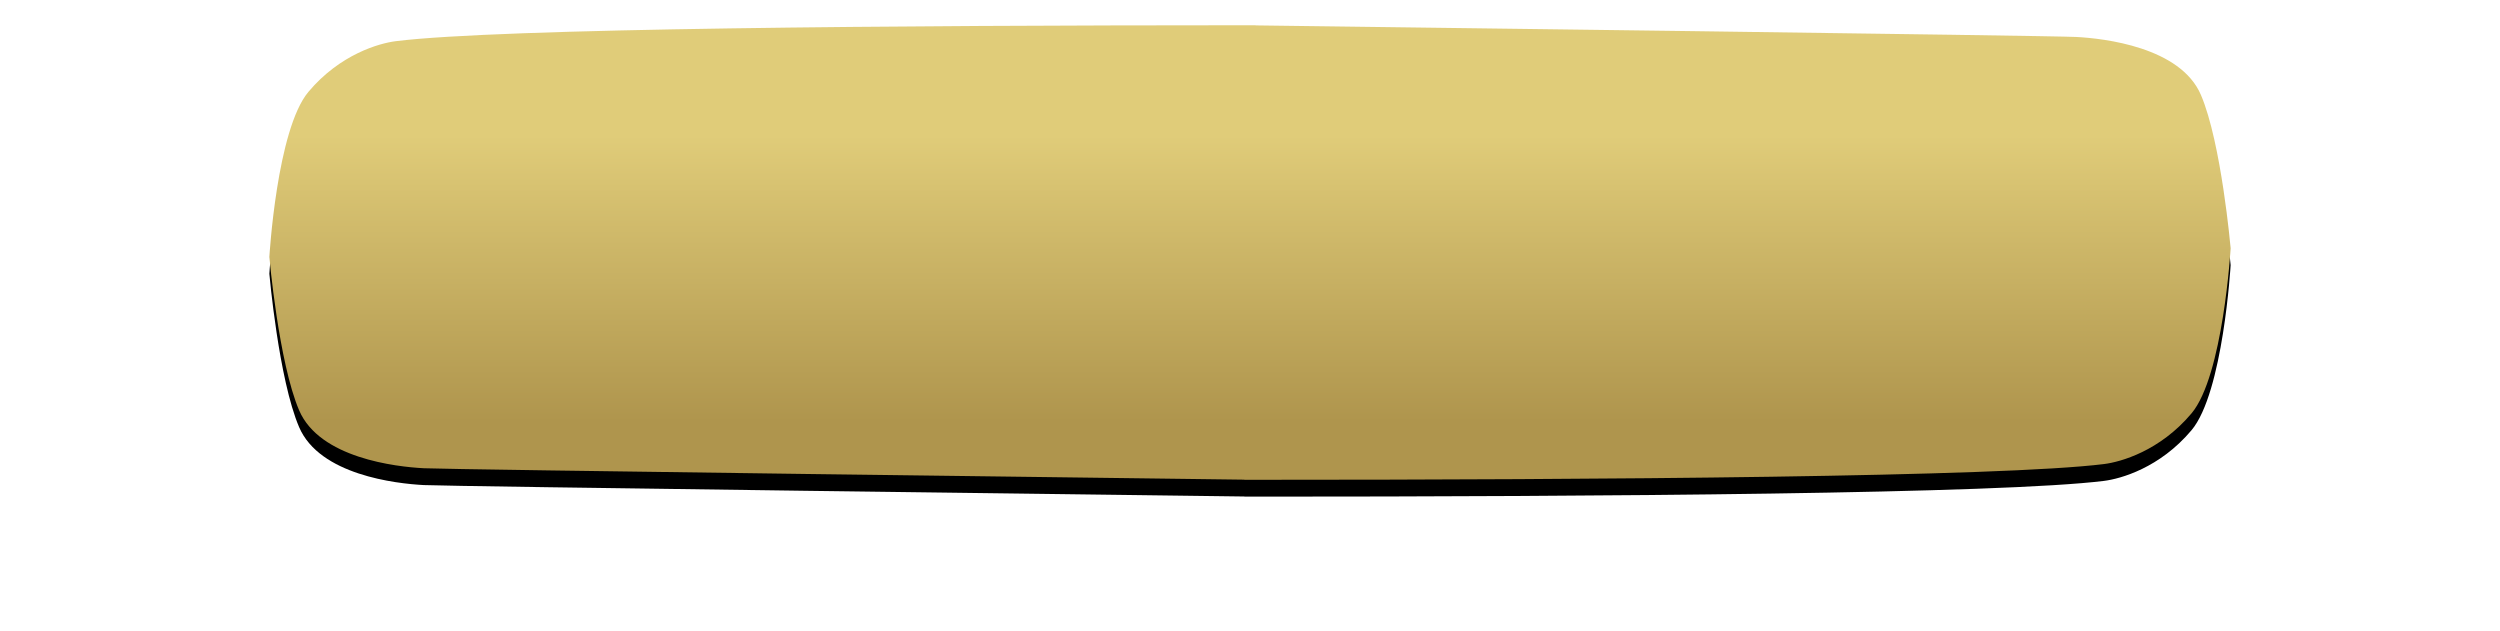 <svg xmlns="http://www.w3.org/2000/svg" xmlns:xlink="http://www.w3.org/1999/xlink" width="297" height="75"><defs><path id="a" d="M0 88V0h295v88z"/><linearGradient id="e" x1="50%" x2="50%" y1="24.253%" y2="87.16%"><stop offset="0%" stop-color="#E0CC79"/><stop offset="100%" stop-color="#AF954D"/></linearGradient><path id="d" d="M260.467 24.273c-2.43-5.675-11.492-6.71-14.809-6.882-3.067-.16-85.247-1.217-97.494-1.374V16h-1.318c-40.972.008-88.565.358-100.814 1.89-1.976.247-6.631 1.547-10.39 6.02C31.884 28.38 31 43.53 31 43.53s1.105 12.541 3.537 18.218c2.431 5.675 11.495 6.706 14.812 6.879 3.066.159 85.18 1.2 97.48 1.357V70h1.335c40.967 0 88.548-.342 100.796-1.87 1.976-.248 6.632-1.548 10.391-6.019 3.76-4.47 4.649-19.62 4.649-19.62s-1.101-12.541-3.533-18.218"/><filter id="c" width="106%" height="125.9%" x="-3%" y="-9.3%" filterUnits="objectBoundingBox"><feOffset dy="2" in="SourceAlpha" result="shadowOffsetOuter1"/><feGaussianBlur in="shadowOffsetOuter1" result="shadowBlurOuter1" stdDeviation="2"/><feColorMatrix in="shadowBlurOuter1" values="0 0 0 0 0 0 0 0 0 0 0 0 0 0 0 0 0 0 0.202 0"/></filter></defs><g fill="none" fill-rule="evenodd" transform="translate(1 -13)"><mask id="b" fill="#fff"><use xlink:href="#a"/></mask><g mask="url(#b)"><use fill="#000" filter="url(#c)" xlink:href="#d"/><use fill="url(#e)" xlink:href="#d"/></g></g></svg>